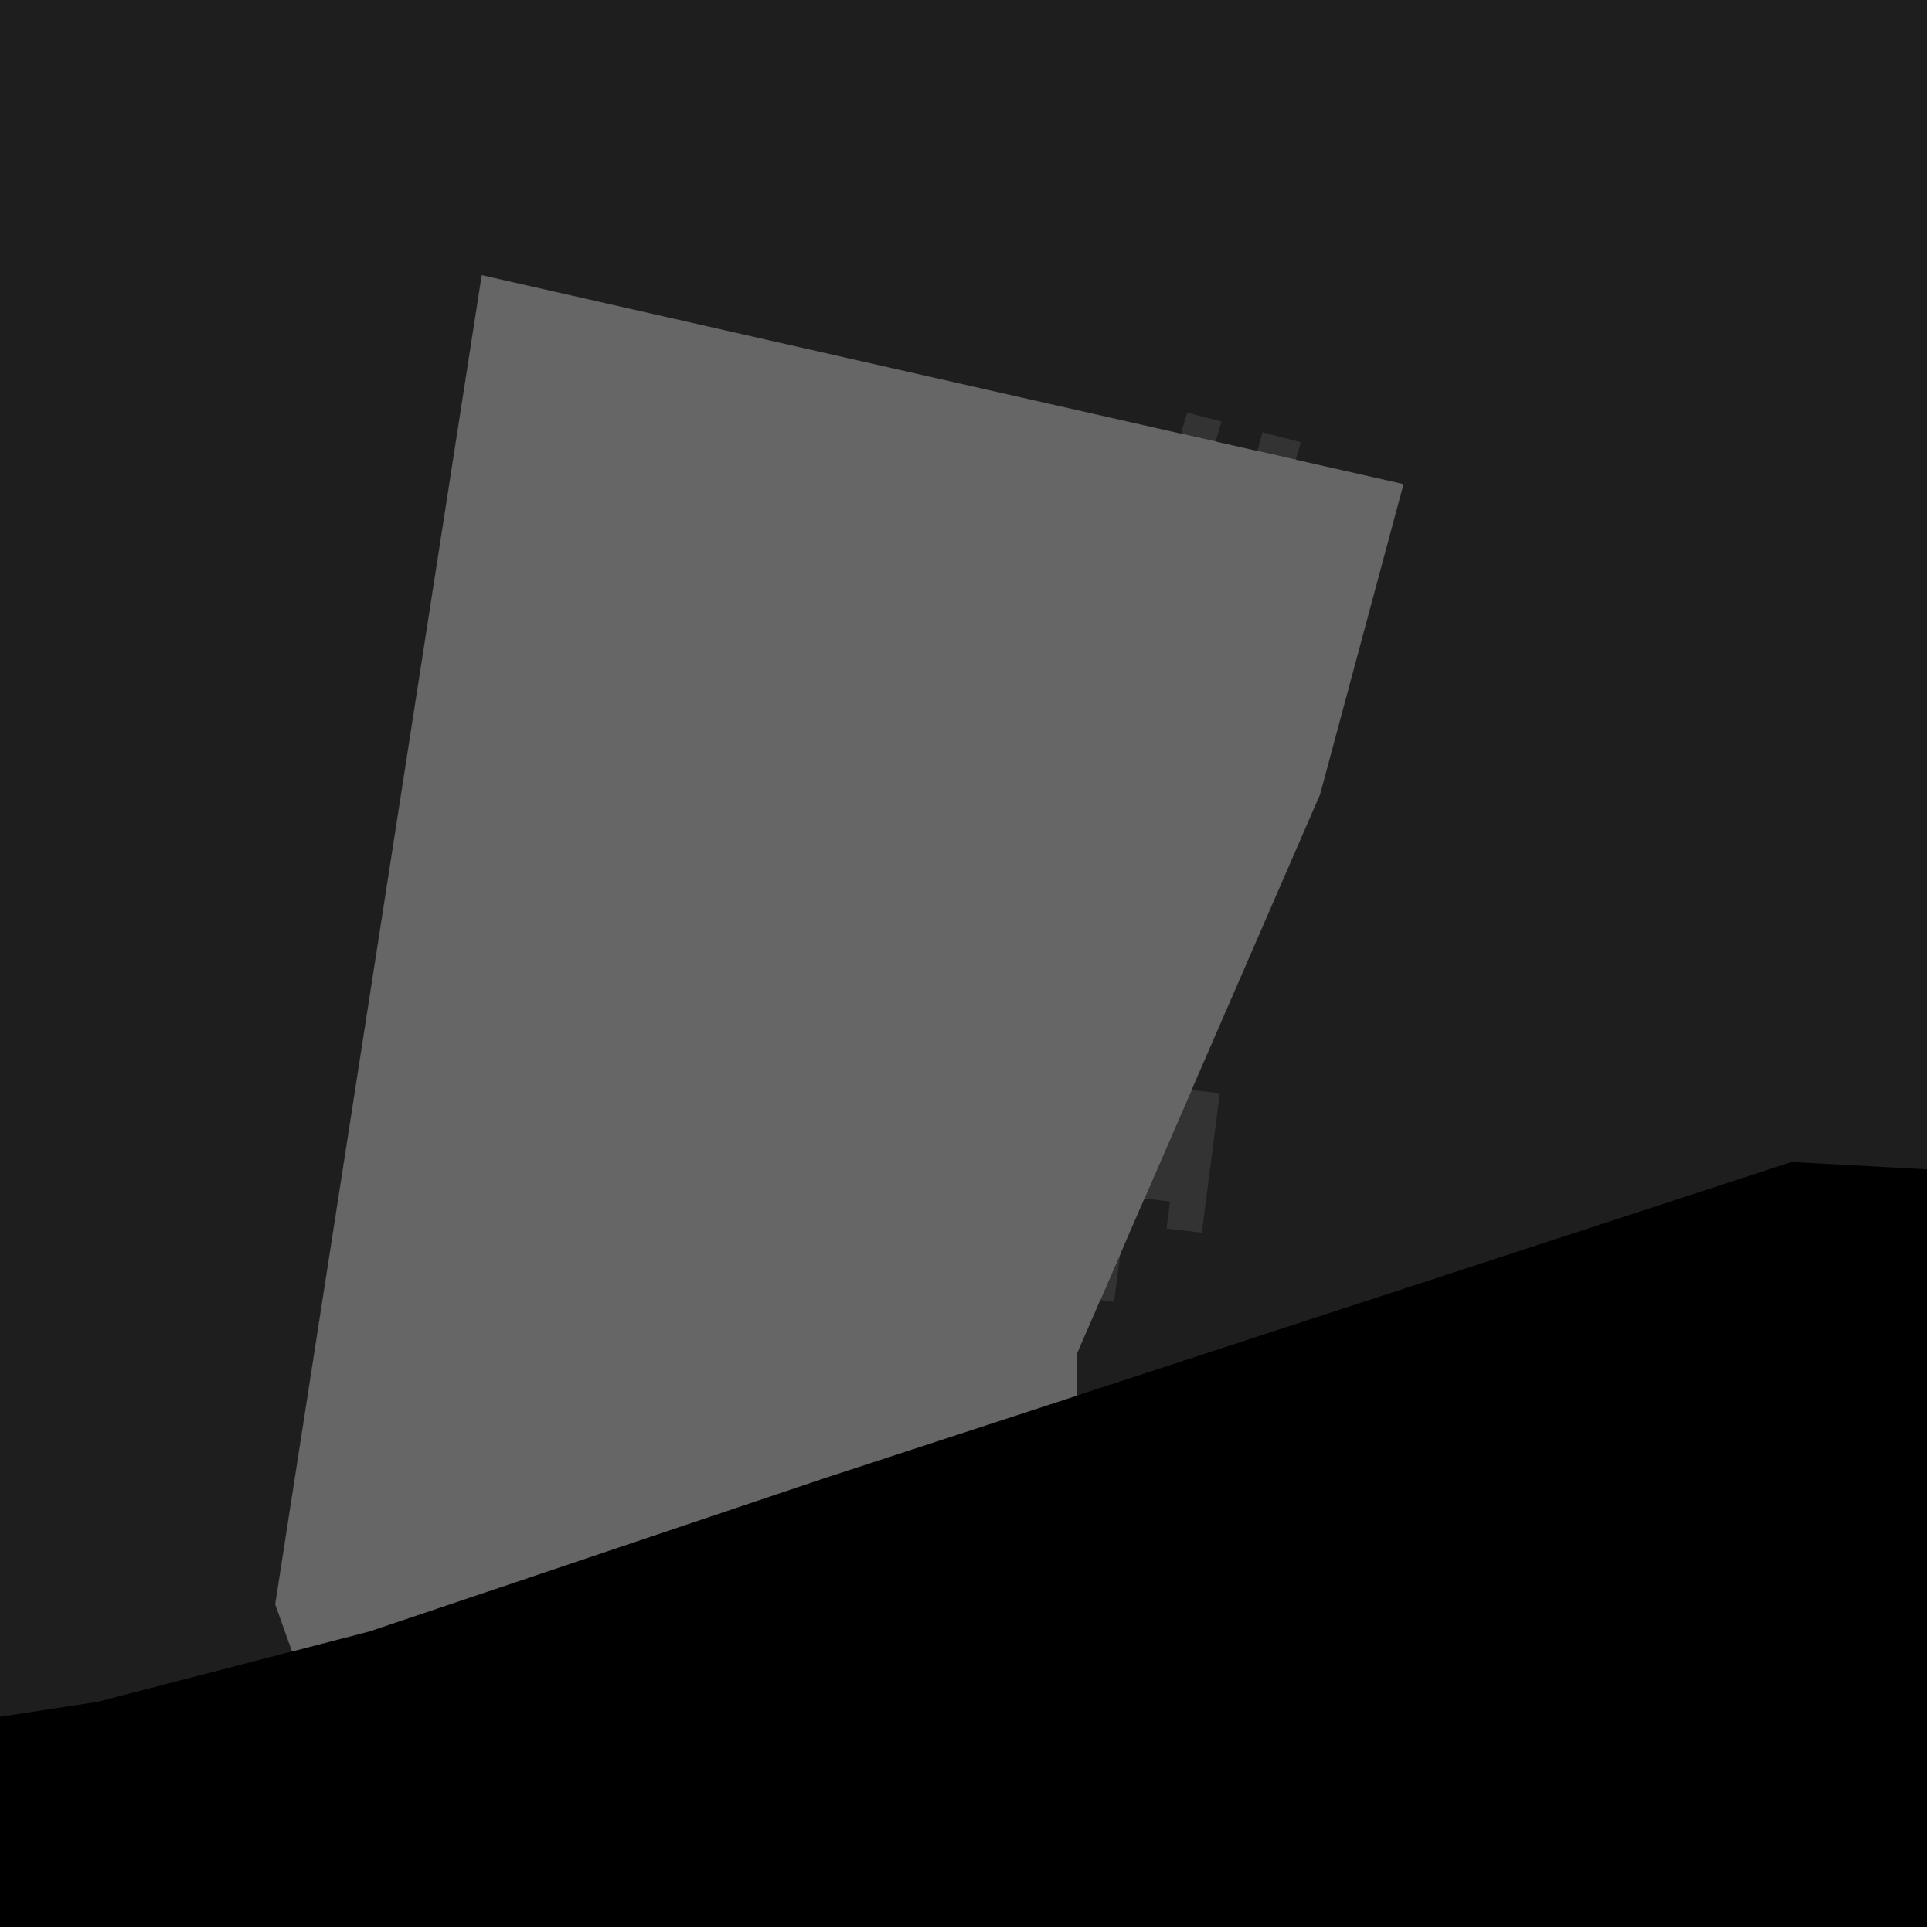 <?xml version="1.0" encoding="UTF-8"?>
<svg xmlns="http://www.w3.org/2000/svg" xmlns:xlink="http://www.w3.org/1999/xlink" width="361pt" height="361pt" viewBox="0 0 361 361" version="1.1">
<defs>
<clipPath id="clip1">
  <path d="M 0 0 L 360 0 L 360 325 L 0 325 Z M 0 0 "/>
</clipPath>
</defs>
<g id="surface7259">
<path style="fill-rule:nonzero;fill:rgb(0%,0%,0%);fill-opacity:1;stroke-width:0.03;stroke-linecap:square;stroke-linejoin:miter;stroke:rgb(0%,0%,0%);stroke-opacity:1;stroke-miterlimit:10;" d="M 0 178 L 360 178 L 360 -182 L 0 -182 Z M 0 178 " transform="matrix(1,0,0,1,0,182)"/>
<path style=" stroke:none;fill-rule:nonzero;fill:rgb(39.999%,39.999%,39.999%);fill-opacity:0.3;" d="M 227.918 204.281 L 224.566 230.324 L 217.973 229.555 L 218.625 224.504 L 213.82 223.945 L 222.637 203.668 Z M 227.918 204.281 "/>
<path style=" stroke:none;fill-rule:nonzero;fill:rgb(39.999%,39.999%,39.999%);fill-opacity:0.3;" d="M 209.32 234.293 L 208.168 243.234 L 205.566 242.93 Z M 209.32 234.293 "/>
<path style=" stroke:none;fill-rule:nonzero;fill:rgb(39.999%,39.999%,39.999%);fill-opacity:0.3;" d="M 221.82 77.098 L 228.227 78.77 L 227.137 82.516 L 220.672 81.051 Z M 221.82 77.098 "/>
<path style=" stroke:none;fill-rule:nonzero;fill:rgb(39.999%,39.999%,39.999%);fill-opacity:0.3;" d="M 234.906 84.277 L 235.922 80.781 L 243.066 82.648 L 242.125 85.914 Z M 234.906 84.277 "/>
<g clip-path="url(#clip1)" clip-rule="nonzero">
<path style=" stroke:none;fill-rule:nonzero;fill:rgb(39.999%,39.999%,39.999%);fill-opacity:0.3;" d="M -50.551 -292.93 L 450.652 -32.117 L 391.539 220.23 L 334.762 217.121 L 234.84 249.777 L 201.25 260.758 L 201.25 252.855 L 246.652 148.434 L 262.238 90.473 L 90.02 51.43 L 51.43 299.77 L 54.57 308.57 L 26.727 315.785 L 18.148 318.008 L -18.82 323.656 L -49.848 324.918 L -80.219 318.047 L -103.988 309.293 L -122.477 299.91 L -142.949 288.027 L -163.426 268.633 L -174.656 251.109 L -182.586 231.086 L -181.938 209.801 Z M -50.551 -292.93 "/>
</g>
<path style=" stroke:none;fill-rule:nonzero;fill:rgb(39.999%,39.999%,39.999%);fill-opacity:0.3;" d="M 211.086 122.996 L 217.488 124.672 L 216.359 128.555 L 224.055 130.566 L 225.184 126.684 L 232.328 128.551 L 225.016 153.852 L 217.832 151.973 L 219.262 147.066 L 211.562 145.055 L 210.137 149.961 L 203.734 148.285 Z M 211.086 122.996 "/>
<path style=" stroke:none;fill-rule:nonzero;fill:rgb(39.999%,39.999%,39.999%);fill-opacity:0.3;" d="M 201.02 163.16 L 207.422 164.832 L 206.293 168.719 L 213.988 170.73 L 215.117 166.844 L 222.262 168.715 L 214.949 194.012 L 207.766 192.137 L 209.191 187.227 L 201.496 185.215 L 200.07 190.125 L 193.668 188.449 Z M 201.02 163.16 "/>
<path style=" stroke:none;fill-rule:nonzero;fill:rgb(39.999%,39.999%,39.999%);fill-opacity:0.3;" d="M 213.82 223.945 L 210.699 223.582 L 209.32 234.293 L 205.566 242.93 L 200.777 242.375 L 201.355 237.863 L 194.242 237.035 L 193.66 241.547 L 186.422 240.707 L 189.504 216.754 L 196.746 217.598 L 196.191 221.895 L 203.305 222.723 L 206.047 201.738 L 213.402 202.594 L 212.887 206.594 L 220.809 207.516 L 221.324 203.516 L 222.637 203.668 Z M 213.82 223.945 "/>
<path style=" stroke:none;fill-rule:nonzero;fill:rgb(39.999%,39.999%,39.999%);fill-opacity:0.3;" d="M 96.82 264.711 L 107.25 265.789 L 103.203 285.578 L 92.77 284.496 Z M 96.82 264.711 "/>
<path style=" stroke:none;fill-rule:nonzero;fill:rgb(39.999%,39.999%,39.999%);fill-opacity:0.3;" d="M 121.004 215.707 L 131.438 216.785 L 127.387 236.574 L 116.957 235.492 Z M 121.004 215.707 "/>
<path style=" stroke:none;fill-rule:nonzero;fill:rgb(39.999%,39.999%,39.999%);fill-opacity:0.3;" d="M 111.688 195.406 L 122.117 196.484 L 118.07 216.273 L 107.637 215.191 Z M 111.688 195.406 "/>
<path style=" stroke:none;fill-rule:nonzero;fill:rgb(39.999%,39.999%,39.999%);fill-opacity:0.3;" d="M 94.926 191.883 L 105.355 192.961 L 101.309 212.746 L 90.875 211.668 Z M 94.926 191.883 "/>
<path style=" stroke:none;fill-rule:nonzero;fill:rgb(39.999%,39.999%,39.999%);fill-opacity:0.3;" d="M 77.707 204.246 L 88.137 205.328 L 84.09 225.113 L 73.656 224.035 Z M 77.707 204.246 "/>
<path style=" stroke:none;fill-rule:nonzero;fill:rgb(39.999%,39.999%,39.999%);fill-opacity:0.3;" d="M 102.391 233.809 L 112.824 234.891 L 108.773 254.676 L 98.344 253.598 Z M 102.391 233.809 "/>
<path style=" stroke:none;fill-rule:nonzero;fill:rgb(39.999%,39.999%,39.999%);fill-opacity:0.3;" d="M 82.836 228.078 L 93.27 229.16 L 89.219 248.945 L 78.789 247.867 Z M 82.836 228.078 "/>
<path style=" stroke:none;fill-rule:nonzero;fill:rgb(39.999%,39.999%,39.999%);fill-opacity:0.3;" d="M 72.605 251.477 L 83.039 252.559 L 78.988 272.344 L 68.559 271.266 Z M 72.605 251.477 "/>
<path style=" stroke:none;fill-rule:nonzero;fill:rgb(39.999%,39.999%,39.999%);fill-opacity:0.3;" d="M 131.758 63.469 L 138.16 65.141 L 137.031 69.027 L 144.727 71.039 L 145.859 67.152 L 153 69.02 L 145.688 94.32 L 138.508 92.445 L 139.934 87.535 L 132.234 85.523 L 130.809 90.434 L 124.406 88.758 Z M 131.758 63.469 "/>
<path style=" stroke:none;fill-rule:nonzero;fill:rgb(39.999%,39.999%,39.999%);fill-opacity:0.3;" d="M 170.582 73.43 L 176.988 75.105 L 175.859 78.988 L 183.555 81 L 184.684 77.117 L 191.828 78.984 L 184.516 104.285 L 177.332 102.406 L 178.758 97.5 L 171.062 95.488 L 169.637 100.395 L 163.234 98.723 Z M 170.582 73.43 "/>
<path style=" stroke:none;fill-rule:nonzero;fill:rgb(39.999%,39.999%,39.999%);fill-opacity:0.3;" d="M 227.137 82.516 L 227.094 82.656 L 234.793 84.668 L 234.906 84.277 L 242.125 85.914 L 237.18 103.043 L 244.09 104.848 L 245.301 100.676 L 252.332 102.512 L 245.574 125.77 L 238.543 123.934 L 239.816 119.551 L 232.906 117.746 L 231.633 122.125 L 224.449 120.25 L 229.996 101.164 L 222.301 99.152 L 220.875 104.059 L 214.469 102.387 L 220.672 81.051 Z M 227.137 82.516 "/>
<path style=" stroke:none;fill-rule:nonzero;fill:rgb(39.999%,39.999%,39.999%);fill-opacity:0.3;" d="M 137.117 98.805 L 143.52 100.477 L 142.391 104.363 L 150.09 106.375 L 151.219 102.488 L 158.363 104.355 L 152.477 124.75 L 159.383 126.555 L 160.598 122.383 L 167.629 124.219 L 160.867 147.48 L 153.836 145.641 L 155.109 141.258 L 148.199 139.453 L 146.926 143.836 L 139.746 141.957 L 145.293 122.871 L 137.598 120.859 L 136.168 125.766 L 129.766 124.094 Z M 137.117 98.805 "/>
<path style=" stroke:none;fill-rule:nonzero;fill:rgb(39.999%,39.999%,39.999%);fill-opacity:0.3;" d="M 201.25 260.758 L 154.434 276.059 L 68.977 304.84 L 54.57 308.57 L 51.43 299.77 L 90.02 51.43 L 262.238 90.473 L 246.652 148.434 L 201.25 252.855 Z M 201.25 260.758 "/>
<path style="fill-rule:nonzero;fill:rgb(39.999%,39.999%,39.999%);fill-opacity:1;stroke-width:0.03;stroke-linecap:square;stroke-linejoin:miter;stroke:rgb(39.999%,39.999%,39.999%);stroke-opacity:1;stroke-miterlimit:3.239;" d="M 285.086 135.996 L 291.488 137.672 L 290.359 141.555 L 298.055 143.566 L 299.184 139.684 L 306.328 141.551 L 299.016 166.852 L 291.832 164.973 L 293.262 160.066 L 285.562 158.055 L 284.137 162.961 L 277.734 161.285 Z M 285.086 135.996 " transform="matrix(1,0,0,1,-74,-13)"/>
<path style="fill-rule:nonzero;fill:rgb(39.999%,39.999%,39.999%);fill-opacity:1;stroke-width:0.03;stroke-linecap:square;stroke-linejoin:miter;stroke:rgb(39.999%,39.999%,39.999%);stroke-opacity:1;stroke-miterlimit:3.239;" d="M 275.02 176.16 L 281.422 177.832 L 280.293 181.719 L 287.988 183.73 L 289.117 179.844 L 296.262 181.715 L 288.949 207.012 L 281.766 205.137 L 283.191 200.227 L 275.496 198.215 L 274.07 203.125 L 267.668 201.449 Z M 275.02 176.16 " transform="matrix(1,0,0,1,-74,-13)"/>
<path style="fill-rule:nonzero;fill:rgb(39.999%,39.999%,39.999%);fill-opacity:1;stroke-width:0.03;stroke-linecap:square;stroke-linejoin:miter;stroke:rgb(39.999%,39.999%,39.999%);stroke-opacity:1;stroke-miterlimit:3.239;" d="M 287.82 236.945 L 284.699 236.582 L 283.32 247.293 L 279.566 255.93 L 274.777 255.375 L 275.355 250.863 L 268.242 250.035 L 267.66 254.547 L 260.422 253.707 L 263.504 229.754 L 270.746 230.598 L 270.191 234.895 L 277.305 235.723 L 280.047 214.738 L 287.402 215.594 L 286.887 219.594 L 294.809 220.516 L 295.324 216.516 L 296.637 216.668 Z M 287.82 236.945 " transform="matrix(1,0,0,1,-74,-13)"/>
<path style="fill-rule:nonzero;fill:rgb(39.999%,39.999%,39.999%);fill-opacity:1;stroke-width:0.03;stroke-linecap:square;stroke-linejoin:miter;stroke:rgb(39.999%,39.999%,39.999%);stroke-opacity:1;stroke-miterlimit:3.239;" d="M 170.82 277.711 L 181.25 278.789 L 177.203 298.578 L 166.77 297.496 Z M 170.82 277.711 " transform="matrix(1,0,0,1,-74,-13)"/>
<path style="fill-rule:nonzero;fill:rgb(39.999%,39.999%,39.999%);fill-opacity:1;stroke-width:0.03;stroke-linecap:square;stroke-linejoin:miter;stroke:rgb(39.999%,39.999%,39.999%);stroke-opacity:1;stroke-miterlimit:3.239;" d="M 195.004 228.707 L 205.438 229.785 L 201.387 249.574 L 190.957 248.492 Z M 195.004 228.707 " transform="matrix(1,0,0,1,-74,-13)"/>
<path style="fill-rule:nonzero;fill:rgb(39.999%,39.999%,39.999%);fill-opacity:1;stroke-width:0.03;stroke-linecap:square;stroke-linejoin:miter;stroke:rgb(39.999%,39.999%,39.999%);stroke-opacity:1;stroke-miterlimit:3.239;" d="M 185.688 208.406 L 196.117 209.484 L 192.07 229.273 L 181.637 228.191 Z M 185.688 208.406 " transform="matrix(1,0,0,1,-74,-13)"/>
<path style="fill-rule:nonzero;fill:rgb(39.999%,39.999%,39.999%);fill-opacity:1;stroke-width:0.03;stroke-linecap:square;stroke-linejoin:miter;stroke:rgb(39.999%,39.999%,39.999%);stroke-opacity:1;stroke-miterlimit:3.239;" d="M 168.926 204.883 L 179.355 205.961 L 175.309 225.746 L 164.875 224.668 Z M 168.926 204.883 " transform="matrix(1,0,0,1,-74,-13)"/>
<path style="fill-rule:nonzero;fill:rgb(39.999%,39.999%,39.999%);fill-opacity:1;stroke-width:0.03;stroke-linecap:square;stroke-linejoin:miter;stroke:rgb(39.999%,39.999%,39.999%);stroke-opacity:1;stroke-miterlimit:3.239;" d="M 151.707 217.246 L 162.137 218.328 L 158.09 238.113 L 147.656 237.035 Z M 151.707 217.246 " transform="matrix(1,0,0,1,-74,-13)"/>
<path style="fill-rule:nonzero;fill:rgb(39.999%,39.999%,39.999%);fill-opacity:1;stroke-width:0.03;stroke-linecap:square;stroke-linejoin:miter;stroke:rgb(39.999%,39.999%,39.999%);stroke-opacity:1;stroke-miterlimit:3.239;" d="M 176.391 246.809 L 186.824 247.891 L 182.773 267.676 L 172.344 266.598 Z M 176.391 246.809 " transform="matrix(1,0,0,1,-74,-13)"/>
<path style="fill-rule:nonzero;fill:rgb(39.999%,39.999%,39.999%);fill-opacity:1;stroke-width:0.03;stroke-linecap:square;stroke-linejoin:miter;stroke:rgb(39.999%,39.999%,39.999%);stroke-opacity:1;stroke-miterlimit:3.239;" d="M 156.836 241.078 L 167.27 242.16 L 163.219 261.945 L 152.789 260.867 Z M 156.836 241.078 " transform="matrix(1,0,0,1,-74,-13)"/>
<path style="fill-rule:nonzero;fill:rgb(39.999%,39.999%,39.999%);fill-opacity:1;stroke-width:0.03;stroke-linecap:square;stroke-linejoin:miter;stroke:rgb(39.999%,39.999%,39.999%);stroke-opacity:1;stroke-miterlimit:3.239;" d="M 146.605 264.477 L 157.039 265.559 L 152.988 285.344 L 142.559 284.266 Z M 146.605 264.477 " transform="matrix(1,0,0,1,-74,-13)"/>
<path style="fill-rule:nonzero;fill:rgb(39.999%,39.999%,39.999%);fill-opacity:1;stroke-width:0.03;stroke-linecap:square;stroke-linejoin:miter;stroke:rgb(39.999%,39.999%,39.999%);stroke-opacity:1;stroke-miterlimit:3.239;" d="M 205.758 76.469 L 212.16 78.141 L 211.031 82.027 L 218.727 84.039 L 219.859 80.152 L 227 82.02 L 219.688 107.32 L 212.508 105.445 L 213.934 100.535 L 206.234 98.523 L 204.809 103.434 L 198.406 101.758 Z M 205.758 76.469 " transform="matrix(1,0,0,1,-74,-13)"/>
<path style="fill-rule:nonzero;fill:rgb(39.999%,39.999%,39.999%);fill-opacity:1;stroke-width:0.03;stroke-linecap:square;stroke-linejoin:miter;stroke:rgb(39.999%,39.999%,39.999%);stroke-opacity:1;stroke-miterlimit:3.239;" d="M 244.582 86.43 L 250.988 88.105 L 249.859 91.988 L 257.555 94 L 258.684 90.117 L 265.828 91.984 L 258.516 117.285 L 251.332 115.406 L 252.758 110.5 L 245.062 108.488 L 243.637 113.395 L 237.234 111.723 Z M 244.582 86.43 " transform="matrix(1,0,0,1,-74,-13)"/>
<path style="fill-rule:nonzero;fill:rgb(39.999%,39.999%,39.999%);fill-opacity:1;stroke-width:0.03;stroke-linecap:square;stroke-linejoin:miter;stroke:rgb(39.999%,39.999%,39.999%);stroke-opacity:1;stroke-miterlimit:3.239;" d="M 301.137 95.516 L 301.094 95.656 L 308.793 97.668 L 308.906 97.277 L 316.125 98.914 L 311.18 116.043 L 318.09 117.848 L 319.301 113.676 L 326.332 115.512 L 319.574 138.77 L 312.543 136.934 L 313.816 132.551 L 306.906 130.746 L 305.633 135.125 L 298.449 133.25 L 303.996 114.164 L 296.301 112.152 L 294.875 117.059 L 288.469 115.387 L 294.672 94.051 Z M 301.137 95.516 " transform="matrix(1,0,0,1,-74,-13)"/>
<path style="fill-rule:nonzero;fill:rgb(39.999%,39.999%,39.999%);fill-opacity:1;stroke-width:0.03;stroke-linecap:square;stroke-linejoin:miter;stroke:rgb(39.999%,39.999%,39.999%);stroke-opacity:1;stroke-miterlimit:3.239;" d="M 211.117 111.805 L 217.52 113.477 L 216.391 117.363 L 224.09 119.375 L 225.219 115.488 L 232.363 117.355 L 226.477 137.75 L 233.383 139.555 L 234.598 135.383 L 241.629 137.219 L 234.867 160.48 L 227.836 158.641 L 229.109 154.258 L 222.199 152.453 L 220.926 156.836 L 213.746 154.957 L 219.293 135.871 L 211.598 133.859 L 210.168 138.766 L 203.766 137.094 Z M 211.117 111.805 " transform="matrix(1,0,0,1,-74,-13)"/>
<path style="fill-rule:nonzero;fill:rgb(39.999%,39.999%,39.999%);fill-opacity:1;stroke-width:0.03;stroke-linecap:square;stroke-linejoin:miter;stroke:rgb(39.999%,39.999%,39.999%);stroke-opacity:1;stroke-miterlimit:3.239;" d="M 275.25 273.758 L 228.434 289.059 L 142.977 317.84 L 128.57 321.57 L 125.43 312.77 L 164.02 64.43 L 336.238 103.473 L 320.652 161.434 L 275.25 265.855 Z M 275.25 273.758 " transform="matrix(1,0,0,1,-74,-13)"/>
</g>
</svg>
